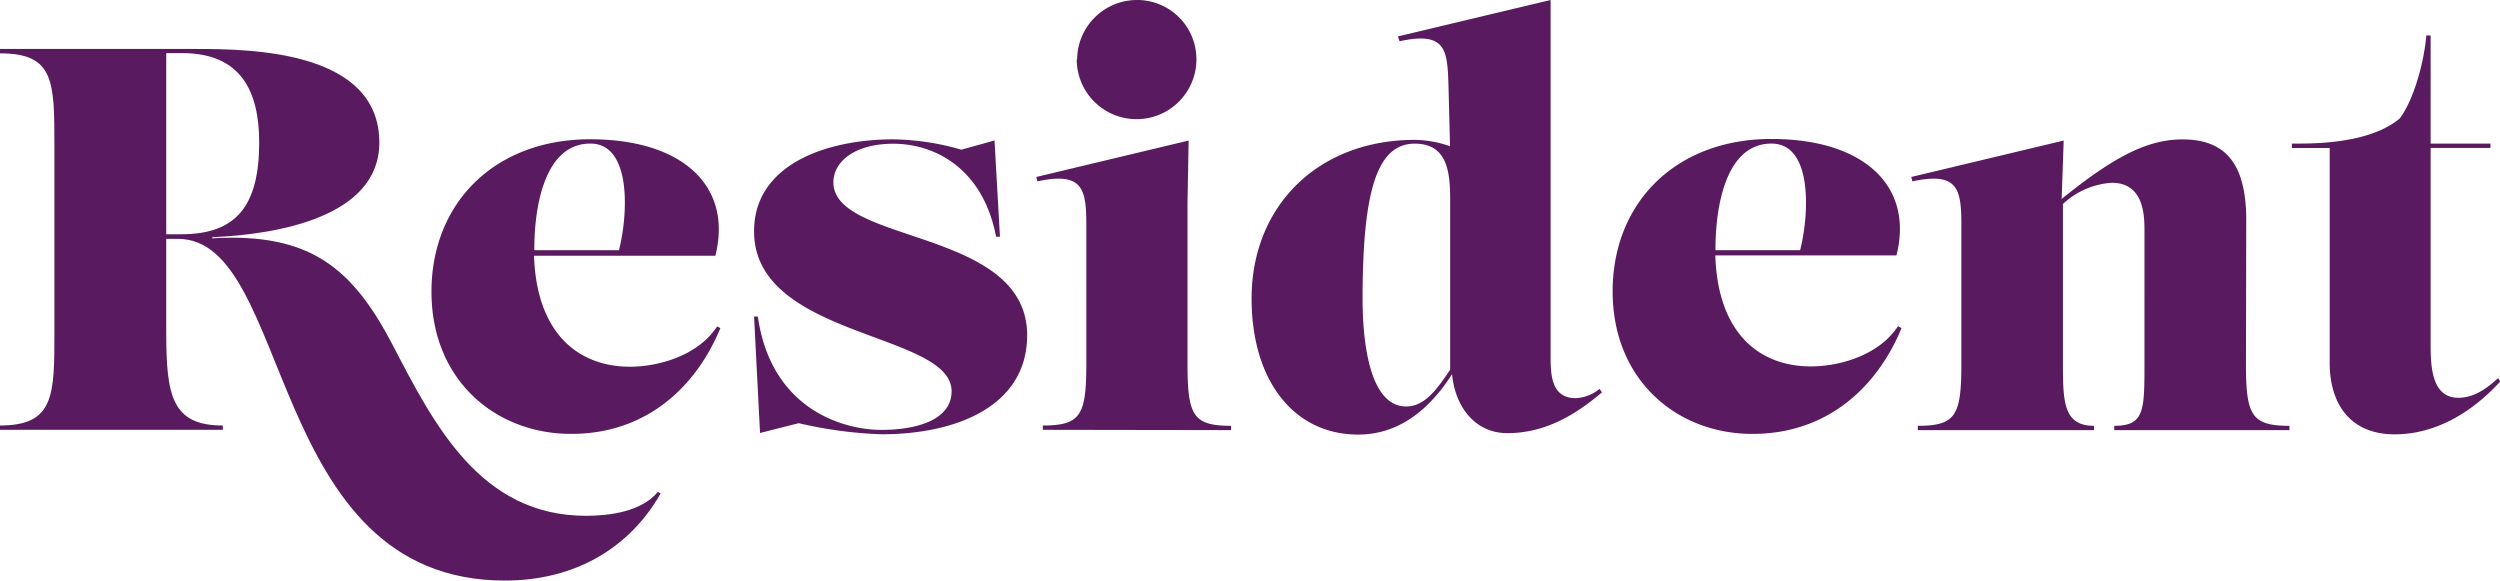 <svg xmlns="http://www.w3.org/2000/svg" viewBox="0 0 330.84 76.83" aria-labelledby="rLogo" role="img"><title id="rLogo">Resident Logo</title>
  <defs>
    <style>
      .logo-1{fill:#591a5f}
    </style>
  </defs>
  <g id="Layer_2" data-name="Layer 2">
    <g id="Layer_3" data-name="Layer 3">
      <path class="logo-1" d="M87.42 65.31c-4 7.06-11.17 11.52-20.6 11.52-31.68 0-28-45.22-43.27-45.22H22v12.31c0 8.43.72 12.39 7.49 12.39v.57H0v-.57c7.2 0 7.2-4 7.2-12.39V19.44c0-8.71 0-12.38-7.2-12.38v-.58h26c7.42 0 24.2.29 24.2 12.39 0 9.86-13.54 12.16-22.11 12.52v.15c13.11-.79 18.65 4.1 23.91 14.18 5.47 10.52 11.59 22.54 25.56 22.54 3.17 0 7.35-.57 9.51-3.17ZM22 31h2c7.2 0 10.3-3.67 10.3-12.16 0-6.7-2.38-11.81-10.16-11.81H22Z"/>
      <path class="logo-1" d="M95.33 43.42c-3.17 7.7-9.72 14-19.73 14S57.1 50.33 57.1 38.6s8.35-20.17 21-20.17c12.32 0 18.87 6.27 16.57 15.41h-24c.33 10.21 5.79 14.69 12.71 14.69 3.6 0 8.93-1.37 11.52-5.33ZM78.12 19c-6.19 0-7.41 8.71-7.41 13.9v.21h11.2C83.07 28.65 83.7 19 78.12 19ZM105.7 56l-5.12 1.3-.79-15.41h.5c1.73 12.17 11.17 15 16.35 15 4.61 0 9.29-1.29 9.29-5.11 0-7.85-26.14-7-26.14-21.17 0-8.85 9.58-12.17 18.43-12.17a33.78 33.78 0 0 1 9 1.37l4.39-1.22.72 12.74h-.51c-1.72-9-8.06-12.31-13.61-12.31-5.11 0-7.92 2.38-7.92 5.11 0 8.21 25.64 6.05 25.64 20.24 0 9.21-9.07 13.1-19.3 13.1A56 56 0 0 1 105.7 56ZM138 56.88v-.57c5.11 0 5.76-1.44 5.76-8.35V30c0-4.82-.29-7.34-6.48-6l-.14-.58 20.16-4.82-.15 8.28V48c0 6.91.65 8.35 5.76 8.35v.57Zm4.54-49A7.93 7.93 0 0 1 150.41 0a7.84 7.84 0 0 1 7.92 7.85 7.92 7.92 0 1 1-15.84 0ZM212 51.92c-3.31 2.81-7.35 5.4-12.53 5.4-4.2 0-6.9-3.4-7.31-7.81-3.23 5.07-7.37 8-12.42 8-8.57 0-14.11-7.2-14.11-18 0-12.24 8.78-21 21.6-21a14.65 14.65 0 0 1 4.66.84l-.2-7.89c-.14-4.83-.28-7.35-6.48-6l-.21-.64L205.2 0v47c0 2.38 0 5.69 3.31 5.69a5.35 5.35 0 0 0 3.17-1.23Zm-25.92 1.87c2.42 0 4-2.14 5.83-4.86V26.57c0-3.67-.29-7.56-4.68-7.56-4.83 0-6.91 5.76-6.91 20.45 0 2.52.07 14.33 5.76 14.33ZM251.64 43.42c-3.17 7.7-9.72 14-19.73 14s-18.5-7.13-18.5-18.86 8.35-20.17 21-20.17c12.32 0 18.87 6.27 16.56 15.41H227c.31 10.21 5.74 14.69 12.66 14.69 3.6 0 8.93-1.37 11.52-5.33ZM234.43 19c-6.19 0-7.41 8.71-7.41 13.9v.21h11.2C239.38 28.65 240 19 234.43 19ZM297.22 48c0 6.91.65 8.35 5.76 8.35v.57h-23.19v-.57c4 0 4-2 4-8.35V30.6c0-1.94 0-6.41-4.32-6.41A10.39 10.39 0 0 0 273 27v21c0 5.18.07 8.35 4.11 8.35v.57H253.8v-.57c5.11 0 5.76-1.44 5.76-8.35V30c0-4.82-.29-7.34-6.48-6l-.15-.58 20.17-4.82-.27 7.73c7.2-5.83 11.55-7.88 16-7.88 5.83 0 8.43 3.39 8.43 10.73ZM308.3 48V19.59h-5V19h1.08c5.9 0 10.51-1.08 13.18-3.31 1.87-2.45 3.24-7.49 3.53-11h.57V19h7.92v.58h-7.92v25.93c0 2.81.07 7.13 3.67 7.13 1.95 0 3.6-1.08 5.26-2.6l.29.44c-3.75 4.1-8.57 7-14 7-5.77-.02-8.58-3.91-8.58-9.48Z"/>
    </g>
  </g>
</svg>